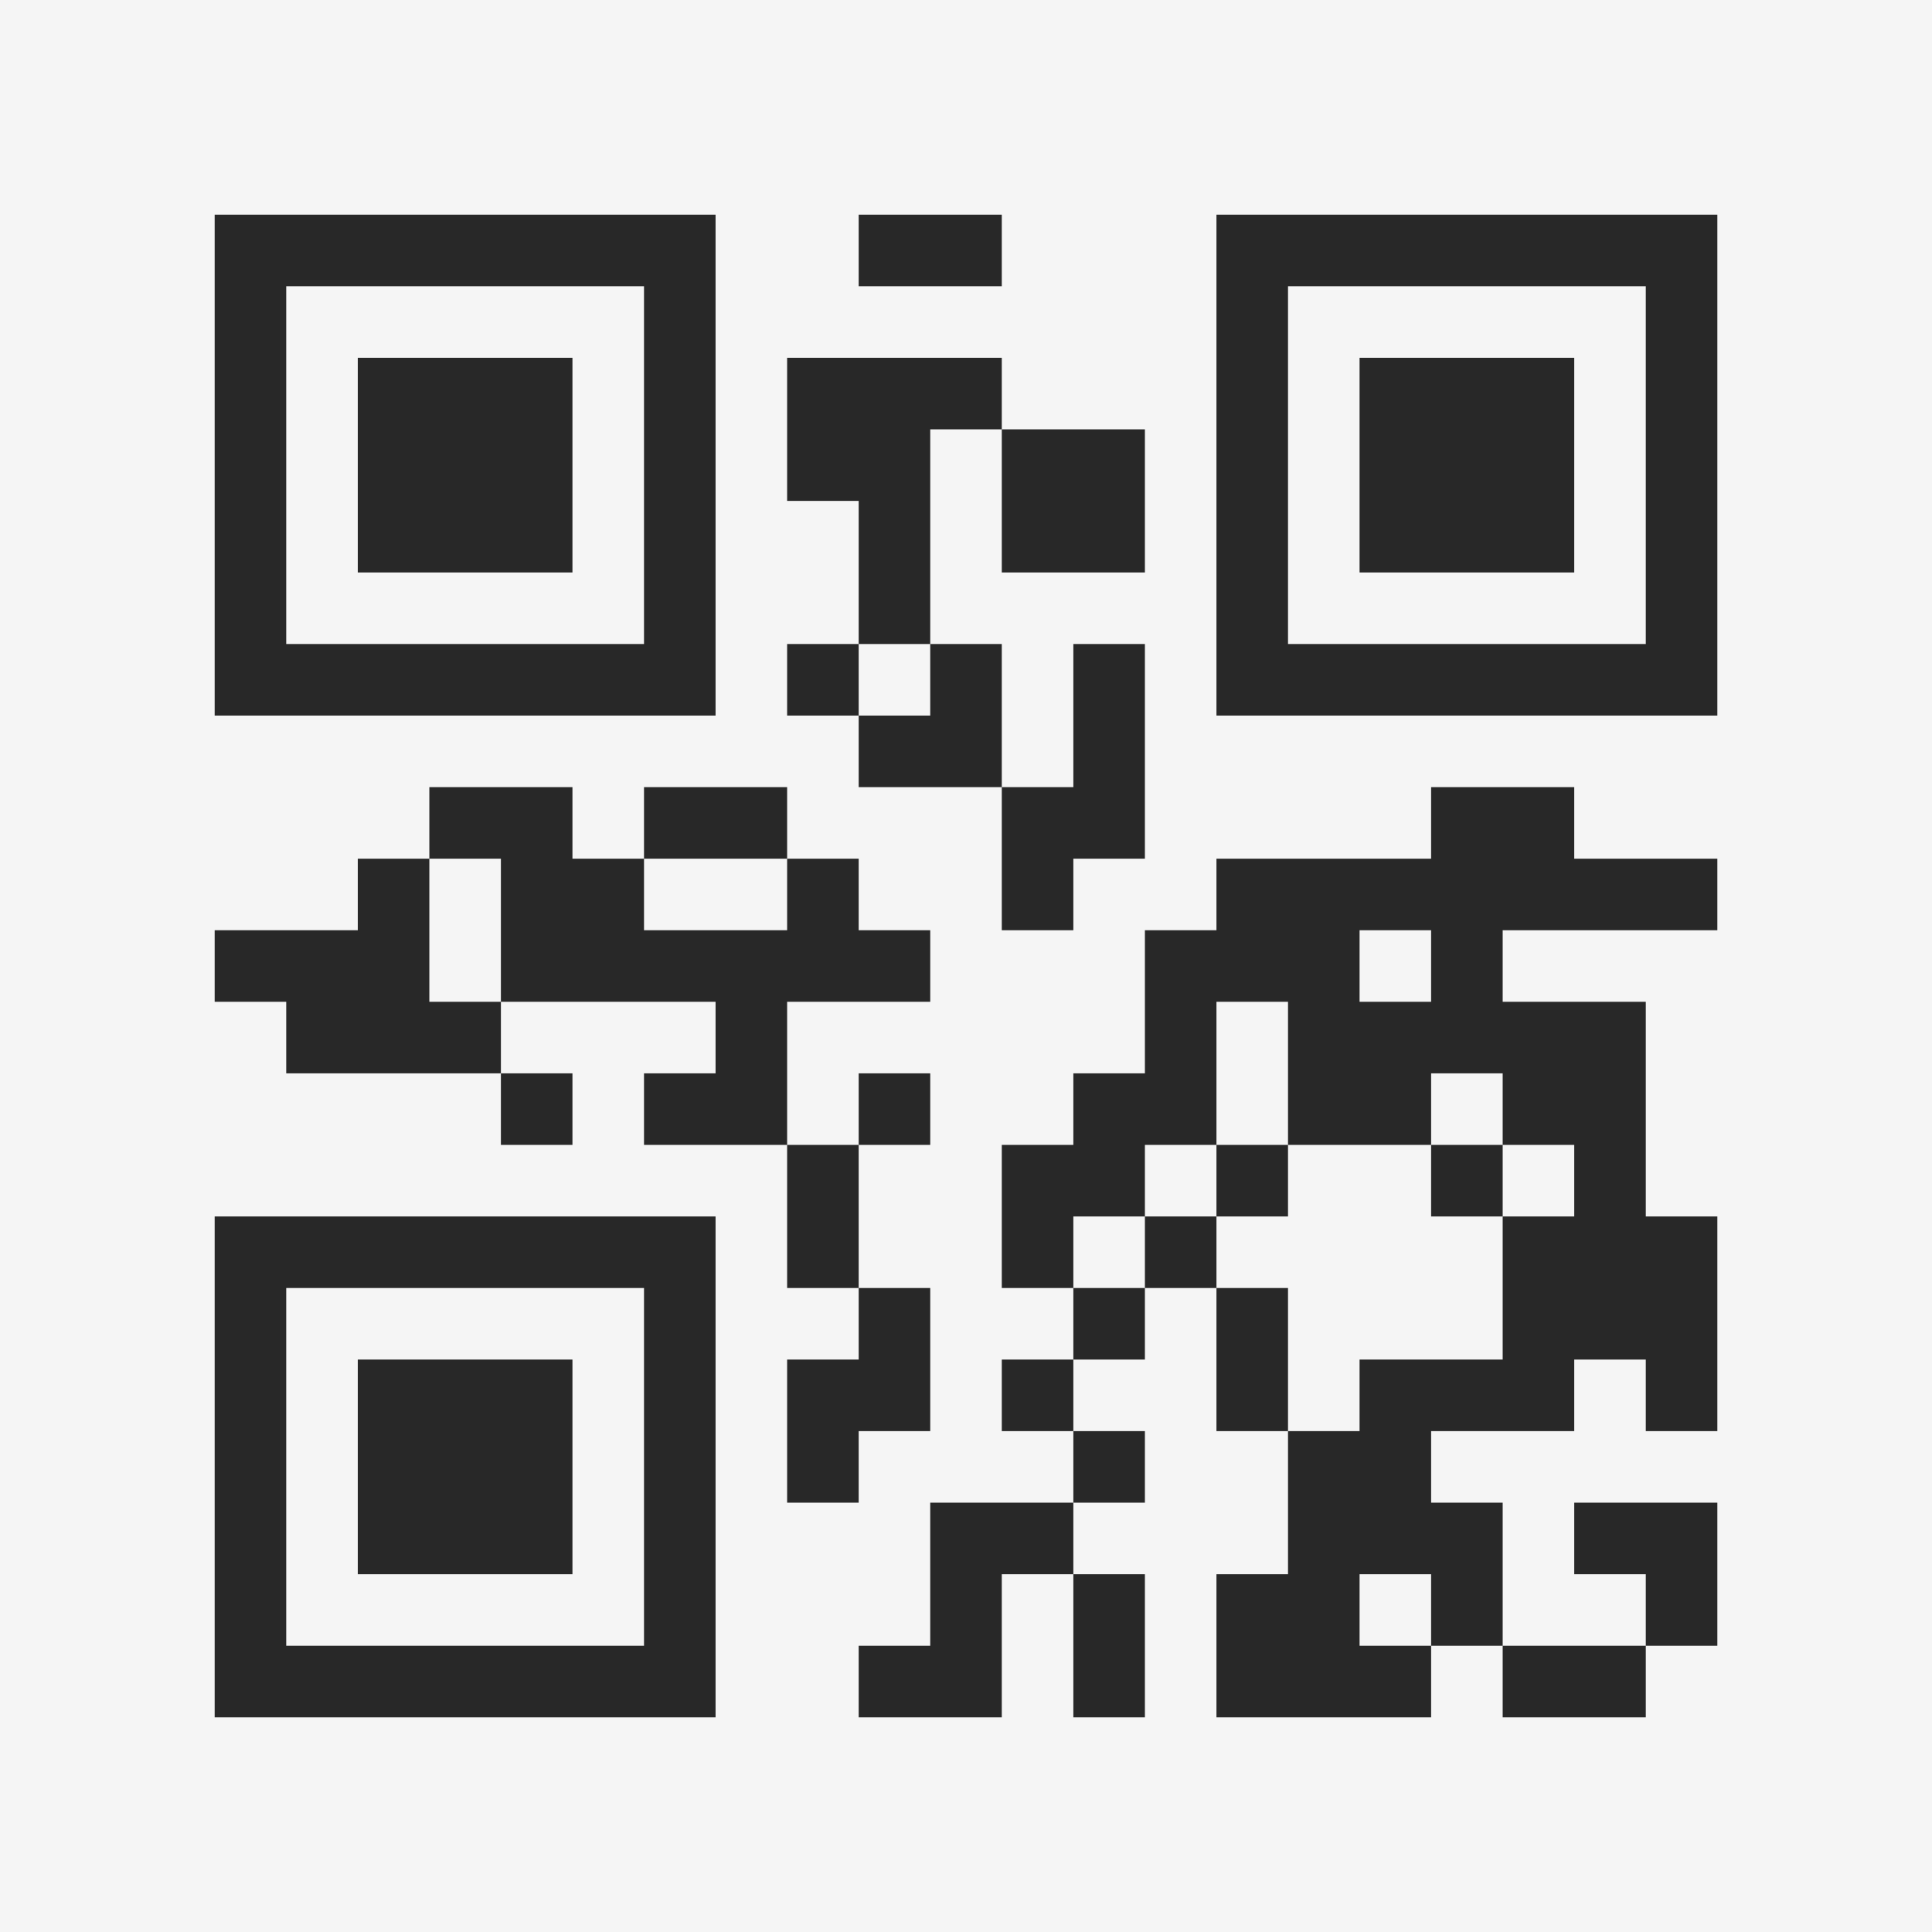 <?xml version="1.0" encoding="UTF-8"?>
<svg xmlns="http://www.w3.org/2000/svg" version="1.1" width="400" height="400" viewBox="0 0 400 400"><rect x="0" y="0" width="400" height="400" fill="#f5f5f5"/><g transform="scale(14.815)"><g transform="translate(3,3)"><path fill-rule="evenodd" d="M9 0L9 1L11 1L11 0ZM8 2L8 4L9 4L9 6L8 6L8 7L9 7L9 8L11 8L11 10L12 10L12 9L13 9L13 6L12 6L12 8L11 8L11 6L10 6L10 3L11 3L11 5L13 5L13 3L11 3L11 2ZM9 6L9 7L10 7L10 6ZM3 8L3 9L2 9L2 10L0 10L0 11L1 11L1 12L4 12L4 13L5 13L5 12L4 12L4 11L7 11L7 12L6 12L6 13L8 13L8 15L9 15L9 16L8 16L8 18L9 18L9 17L10 17L10 15L9 15L9 13L10 13L10 12L9 12L9 13L8 13L8 11L10 11L10 10L9 10L9 9L8 9L8 8L6 8L6 9L5 9L5 8ZM17 8L17 9L14 9L14 10L13 10L13 12L12 12L12 13L11 13L11 15L12 15L12 16L11 16L11 17L12 17L12 18L10 18L10 20L9 20L9 21L11 21L11 19L12 19L12 21L13 21L13 19L12 19L12 18L13 18L13 17L12 17L12 16L13 16L13 15L14 15L14 17L15 17L15 19L14 19L14 21L17 21L17 20L18 20L18 21L20 21L20 20L21 20L21 18L19 18L19 19L20 19L20 20L18 20L18 18L17 18L17 17L19 17L19 16L20 16L20 17L21 17L21 14L20 14L20 11L18 11L18 10L21 10L21 9L19 9L19 8ZM3 9L3 11L4 11L4 9ZM6 9L6 10L8 10L8 9ZM16 10L16 11L17 11L17 10ZM14 11L14 13L13 13L13 14L12 14L12 15L13 15L13 14L14 14L14 15L15 15L15 17L16 17L16 16L18 16L18 14L19 14L19 13L18 13L18 12L17 12L17 13L15 13L15 11ZM14 13L14 14L15 14L15 13ZM17 13L17 14L18 14L18 13ZM16 19L16 20L17 20L17 19ZM0 0L0 7L7 7L7 0ZM1 1L1 6L6 6L6 1ZM2 2L2 5L5 5L5 2ZM14 0L14 7L21 7L21 0ZM15 1L15 6L20 6L20 1ZM16 2L16 5L19 5L19 2ZM0 14L0 21L7 21L7 14ZM1 15L1 20L6 20L6 15ZM2 16L2 19L5 19L5 16Z" fill="#282828"/></g></g></svg>
